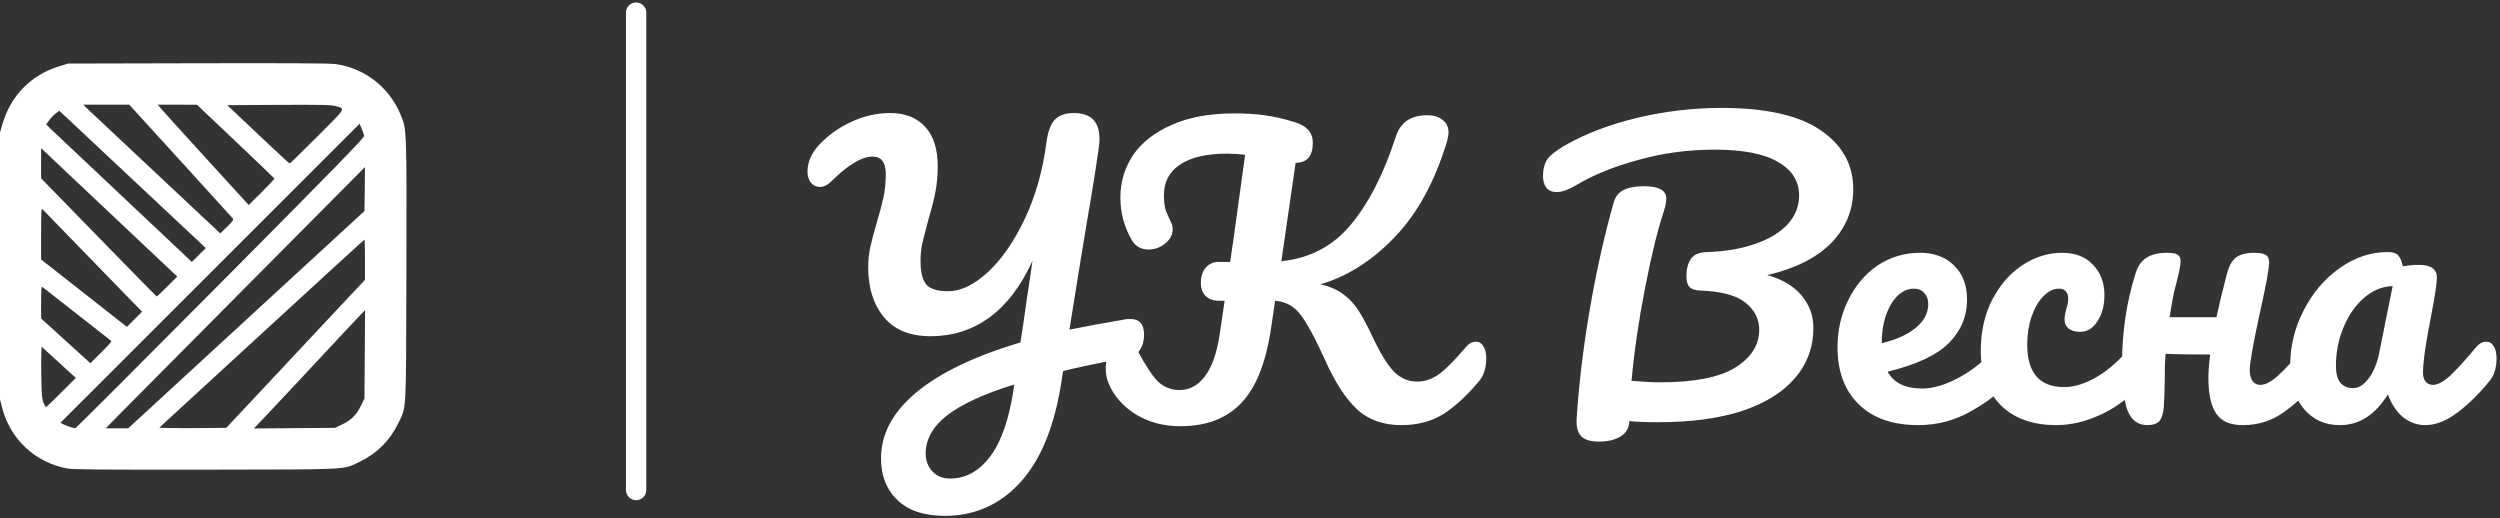 <svg width="246" height="51" viewBox="0 0 246 51" fill="none" xmlns="http://www.w3.org/2000/svg">
<rect x="0" y="0" width="246" height="51" fill="#333333" stroke="none"/>
<path fill-rule="evenodd" clip-rule="evenodd" d="M62.595 0.241C63.147 0.241 63.595 0.688 63.595 1.241L63.595 48.218C63.595 48.77 63.147 49.218 62.595 49.218C62.043 49.218 61.595 48.77 61.595 48.218L61.595 1.241C61.595 0.688 62.043 0.241 62.595 0.241Z" fill="white"/>
<path d="M6.593 46.095C3.456 45.496 1.029 43.24 0.22 40.154L-6.10352e-05 39.306V26.175V13.044L0.23 12.246C1.039 9.43 3.017 7.403 5.794 6.534L6.693 6.255L19.43 6.225C28.201 6.205 32.427 6.225 32.996 6.305C35.834 6.674 38.291 8.571 39.4 11.237C40.029 12.755 40.019 12.435 39.989 26.634C39.949 41.143 40.019 39.915 39.16 41.702C38.371 43.33 37.102 44.608 35.464 45.396C33.676 46.255 34.914 46.185 20.279 46.215C9.79 46.225 7.163 46.205 6.593 46.095ZM21.688 27.872C33.216 16.26 35.853 13.554 35.834 13.364C35.813 13.244 35.704 12.925 35.584 12.665L35.384 12.176L20.669 26.884L5.944 41.602L6.224 41.742C6.503 41.892 7.213 42.131 7.402 42.141C7.462 42.151 13.886 35.721 21.688 27.872ZM24.235 31.457L35.864 20.763L35.893 18.606L35.913 16.439L24.805 27.623C18.691 33.784 12.947 39.565 12.038 40.484L10.399 42.151H11.498H12.607L24.235 31.457ZM29.09 34.812L35.913 27.533V25.556C35.913 24.468 35.893 23.579 35.864 23.579C35.834 23.579 31.308 27.723 25.794 32.785C20.289 37.838 15.744 42.021 15.684 42.071C15.634 42.111 17.073 42.141 18.931 42.131L22.267 42.101L29.09 34.812ZM33.616 41.792C34.565 41.333 35.044 40.863 35.484 39.984L35.864 39.216L35.893 34.872L35.923 30.518L35.534 30.918C35.314 31.138 33.146 33.454 30.719 36.06C28.281 38.666 25.994 41.113 25.634 41.482L24.974 42.161L28.971 42.131L32.966 42.101L33.616 41.792ZM6.024 38.627L7.462 37.189L5.774 35.651L4.096 34.113L4.066 34.662C4.046 34.962 4.046 36.11 4.066 37.209C4.096 38.876 4.136 39.276 4.286 39.635C4.385 39.865 4.495 40.054 4.535 40.054C4.565 40.054 5.245 39.405 6.024 38.627ZM10.959 33.554C10.899 33.504 4.505 28.492 4.176 28.242C4.076 28.172 4.046 28.482 4.046 29.74V31.337L6.473 33.544L8.891 35.741L9.96 34.682C10.549 34.103 10.999 33.594 10.959 33.554ZM13.276 29.949C12.887 29.55 10.709 27.313 8.441 24.977C6.174 22.64 4.256 20.663 4.176 20.583C4.066 20.463 4.046 20.863 4.046 22.99V25.536L8.272 28.851L12.487 32.166L13.236 31.417L13.986 30.668L13.276 29.949ZM16.463 28.192L17.442 27.213L13.416 23.419C11.209 21.342 8.192 18.496 6.723 17.108L4.046 14.582V16.07V17.548L9.71 23.359C12.817 26.554 15.394 29.171 15.424 29.171C15.464 29.171 15.924 28.731 16.463 28.192ZM19.57 25.087L20.249 24.408L13.037 17.648L5.834 10.898L5.484 11.157C5.295 11.307 5.005 11.607 4.845 11.826L4.545 12.236L4.915 12.615C5.195 12.885 18.861 25.766 18.881 25.776C18.881 25.776 19.19 25.466 19.57 25.087ZM22.897 21.482C22.827 21.392 20.509 18.846 17.742 15.81L12.717 10.299H10.459H8.192L8.491 10.598C8.661 10.758 11.688 13.604 15.234 16.929L21.678 22.97L22.347 22.311C22.917 21.752 22.997 21.622 22.897 21.482ZM27.003 17.568C26.983 17.528 25.264 15.88 23.176 13.903L19.38 10.309L17.452 10.299H15.514L15.804 10.638C15.954 10.828 17.972 13.055 20.279 15.581L24.475 20.174L25.754 18.906C26.453 18.207 27.012 17.608 27.003 17.568ZM31.218 13.444C34.115 10.548 34.005 10.728 33.066 10.448C32.637 10.319 31.758 10.299 27.462 10.319L22.367 10.348L25.404 13.224C27.072 14.802 28.471 16.09 28.501 16.09C28.541 16.09 29.76 14.902 31.218 13.444Z" fill="white"/>
<path d="M110.705 31.428C110.825 31.404 111.005 31.392 111.245 31.392C112.133 31.392 112.577 31.908 112.577 32.94C112.577 33.516 112.445 34.008 112.181 34.416C111.941 34.8 111.557 35.04 111.029 35.136C108.029 35.736 105.893 36.192 104.621 36.504C104.573 36.696 104.525 36.984 104.477 37.368C103.805 41.832 102.461 45.18 100.445 47.412C98.429 49.644 95.933 50.76 92.957 50.76C90.941 50.76 89.393 50.244 88.313 49.212C87.233 48.18 86.693 46.812 86.693 45.108C86.693 42.708 87.845 40.548 90.149 38.628C92.477 36.684 95.897 35.04 100.409 33.696C100.529 33.024 100.769 31.392 101.129 28.8C101.225 28.224 101.381 27.18 101.597 25.668C100.469 28.14 99.053 30 97.349 31.248C95.645 32.472 93.725 33.084 91.589 33.084C89.549 33.084 88.013 32.46 86.981 31.212C85.949 29.964 85.433 28.332 85.433 26.316C85.433 25.596 85.505 24.912 85.649 24.264C85.793 23.616 85.997 22.848 86.261 21.96C86.573 20.904 86.801 20.04 86.945 19.368C87.089 18.696 87.161 17.952 87.161 17.136C87.161 15.984 86.729 15.408 85.865 15.408C85.313 15.408 84.689 15.624 83.993 16.056C83.321 16.464 82.613 17.04 81.869 17.784C81.461 18.192 81.065 18.396 80.681 18.396C80.321 18.396 80.021 18.252 79.781 17.964C79.565 17.676 79.457 17.316 79.457 16.884C79.457 15.996 79.805 15.156 80.501 14.364C81.389 13.38 82.457 12.6 83.705 12.024C84.953 11.424 86.249 11.124 87.593 11.124C89.057 11.124 90.197 11.568 91.013 12.456C91.853 13.344 92.273 14.652 92.273 16.38C92.273 17.316 92.189 18.192 92.021 19.008C91.853 19.824 91.613 20.76 91.301 21.816C91.037 22.8 90.845 23.556 90.725 24.084C90.629 24.612 90.581 25.14 90.581 25.668C90.581 26.772 90.773 27.552 91.157 28.008C91.541 28.44 92.261 28.656 93.317 28.656C94.541 28.656 95.837 28.032 97.205 26.784C98.573 25.512 99.785 23.76 100.841 21.528C101.897 19.296 102.605 16.8 102.965 14.04C103.109 12.96 103.385 12.204 103.793 11.772C104.225 11.34 104.849 11.124 105.665 11.124C107.345 11.124 108.185 11.964 108.185 13.644C108.185 13.932 108.173 14.16 108.149 14.328C107.837 16.56 107.441 19.044 106.961 21.78C106.385 25.236 105.809 28.788 105.233 32.436C106.769 32.124 108.593 31.788 110.705 31.428ZM99.797 37.836C96.845 38.748 94.649 39.756 93.209 40.86C91.793 41.964 91.085 43.224 91.085 44.64C91.085 45.312 91.301 45.888 91.733 46.368C92.165 46.848 92.753 47.088 93.497 47.088C95.033 47.088 96.341 46.368 97.421 44.928C98.525 43.488 99.305 41.232 99.761 38.16L99.797 37.836ZM145.237 33.624C145.549 33.624 145.789 33.768 145.957 34.056C146.149 34.344 146.245 34.74 146.245 35.244C146.245 36.18 146.017 36.924 145.561 37.476C144.409 38.868 143.245 39.948 142.069 40.716C140.893 41.46 139.501 41.832 137.893 41.832C136.117 41.832 134.665 41.316 133.537 40.284C132.409 39.228 131.353 37.596 130.369 35.388C129.649 33.804 129.049 32.628 128.569 31.86C128.113 31.068 127.657 30.516 127.201 30.204C126.745 29.868 126.169 29.664 125.473 29.592L125.077 32.256C124.573 35.688 123.589 38.16 122.125 39.672C120.685 41.184 118.693 41.94 116.149 41.94C114.493 41.94 113.017 41.544 111.721 40.752C110.449 39.936 109.561 38.904 109.057 37.656C108.889 37.224 108.805 36.756 108.805 36.252C108.805 35.532 108.973 34.908 109.309 34.38C109.645 33.852 110.077 33.588 110.605 33.588C110.917 33.588 111.181 33.672 111.397 33.84C111.613 33.984 111.817 34.248 112.009 34.632C112.753 36.024 113.401 36.996 113.953 37.548C114.529 38.1 115.237 38.376 116.077 38.376C117.037 38.376 117.853 37.944 118.525 37.08C119.221 36.192 119.713 34.836 120.001 33.012L120.505 29.592H119.929C119.377 29.592 118.945 29.436 118.633 29.124C118.321 28.812 118.165 28.38 118.165 27.828C118.165 27.204 118.321 26.712 118.633 26.352C118.969 25.968 119.377 25.776 119.857 25.776H121.045C121.213 24.6 121.333 23.784 121.405 23.328L122.521 15.228C121.897 15.156 121.309 15.12 120.757 15.12C118.717 15.12 117.169 15.48 116.113 16.2C115.057 16.896 114.529 17.904 114.529 19.224C114.529 19.824 114.589 20.316 114.709 20.7C114.853 21.06 115.033 21.468 115.249 21.924C115.345 22.116 115.393 22.332 115.393 22.572C115.393 23.1 115.141 23.568 114.637 23.976C114.157 24.36 113.617 24.552 113.017 24.552C112.249 24.552 111.685 24.216 111.325 23.544C110.605 22.272 110.245 20.904 110.245 19.44C110.245 17.928 110.653 16.548 111.469 15.3C112.309 14.052 113.569 13.056 115.249 12.312C116.929 11.544 119.005 11.16 121.477 11.16C122.557 11.16 123.541 11.22 124.429 11.34C125.341 11.46 126.337 11.688 127.417 12.024C128.593 12.384 129.181 13.056 129.181 14.04C129.181 15.36 128.617 16.02 127.489 16.02L126.085 25.704C128.893 25.416 131.173 24.216 132.925 22.104C134.701 19.968 136.177 17.076 137.353 13.428C137.569 12.756 137.929 12.24 138.433 11.88C138.961 11.52 139.621 11.34 140.413 11.34C141.085 11.34 141.601 11.496 141.961 11.808C142.345 12.096 142.537 12.516 142.537 13.068C142.537 13.236 142.489 13.512 142.393 13.896C141.193 17.856 139.477 21 137.245 23.328C135.013 25.656 132.577 27.204 129.937 27.972C130.849 28.188 131.593 28.512 132.169 28.944C132.769 29.376 133.273 29.916 133.681 30.564C134.089 31.188 134.557 32.064 135.085 33.192C135.829 34.776 136.525 35.904 137.173 36.576C137.821 37.224 138.577 37.548 139.441 37.548C140.209 37.548 140.941 37.296 141.637 36.792C142.333 36.264 143.209 35.376 144.265 34.128C144.553 33.792 144.877 33.624 145.237 33.624ZM182.359 18.612C182.359 20.652 181.639 22.416 180.199 23.904C178.759 25.368 176.659 26.424 173.899 27.072C175.387 27.48 176.515 28.152 177.283 29.088C178.051 30 178.435 31.056 178.435 32.256C178.435 34.152 177.835 35.796 176.635 37.188C175.459 38.58 173.731 39.66 171.451 40.428C169.171 41.172 166.423 41.544 163.207 41.544C162.007 41.544 161.047 41.508 160.327 41.436C160.303 42.108 160.015 42.612 159.463 42.948C158.911 43.284 158.203 43.452 157.339 43.452C156.475 43.452 155.875 43.26 155.539 42.876C155.227 42.492 155.095 41.928 155.143 41.184C155.359 37.824 155.779 34.308 156.403 30.636C157.027 26.94 157.819 23.376 158.779 19.944C158.947 19.344 159.283 18.924 159.787 18.684C160.291 18.444 160.951 18.324 161.767 18.324C163.231 18.324 163.963 18.732 163.963 19.548C163.963 19.884 163.891 20.268 163.747 20.7C163.123 22.572 162.499 25.116 161.875 28.332C161.251 31.524 160.807 34.572 160.543 37.476C161.695 37.572 162.631 37.62 163.351 37.62C166.711 37.62 169.171 37.14 170.731 36.18C172.315 35.196 173.107 33.948 173.107 32.436C173.107 31.38 172.651 30.492 171.739 29.772C170.851 29.052 169.351 28.656 167.239 28.584C166.759 28.56 166.423 28.44 166.231 28.224C166.039 28.008 165.943 27.66 165.943 27.18C165.943 26.484 166.087 25.92 166.375 25.488C166.663 25.056 167.191 24.828 167.959 24.804C169.663 24.756 171.199 24.504 172.567 24.048C173.959 23.592 175.051 22.956 175.843 22.14C176.635 21.3 177.031 20.328 177.031 19.224C177.031 17.832 176.347 16.74 174.979 15.948C173.611 15.132 171.511 14.724 168.679 14.724C166.111 14.724 163.627 15.06 161.227 15.732C158.827 16.38 156.787 17.208 155.107 18.216C154.339 18.672 153.691 18.9 153.163 18.9C152.731 18.9 152.395 18.756 152.155 18.468C151.939 18.156 151.831 17.772 151.831 17.316C151.831 16.716 151.951 16.2 152.191 15.768C152.455 15.336 153.067 14.844 154.027 14.292C156.043 13.14 158.407 12.24 161.119 11.592C163.831 10.944 166.603 10.62 169.435 10.62C173.779 10.62 177.019 11.352 179.155 12.816C181.291 14.28 182.359 16.212 182.359 18.612ZM197.407 33.624C197.719 33.624 197.959 33.768 198.127 34.056C198.319 34.344 198.415 34.74 198.415 35.244C198.415 36.204 198.187 36.948 197.731 37.476C196.843 38.556 195.583 39.552 193.951 40.464C192.343 41.376 190.615 41.832 188.767 41.832C186.247 41.832 184.291 41.148 182.899 39.78C181.507 38.412 180.811 36.54 180.811 34.164C180.811 32.508 181.159 30.972 181.855 29.556C182.551 28.116 183.511 26.976 184.735 26.136C185.983 25.296 187.387 24.876 188.947 24.876C190.339 24.876 191.455 25.296 192.295 26.136C193.135 26.952 193.555 28.068 193.555 29.484C193.555 31.14 192.955 32.568 191.755 33.768C190.579 34.944 188.575 35.88 185.743 36.576C186.343 37.68 187.483 38.232 189.163 38.232C190.243 38.232 191.467 37.86 192.835 37.116C194.227 36.348 195.427 35.352 196.435 34.128C196.723 33.792 197.047 33.624 197.407 33.624ZM188.335 28.404C187.447 28.404 186.691 28.92 186.067 29.952C185.467 30.984 185.167 32.232 185.167 33.696V33.768C186.583 33.432 187.699 32.928 188.515 32.256C189.331 31.584 189.739 30.804 189.739 29.916C189.739 29.46 189.607 29.1 189.343 28.836C189.103 28.548 188.767 28.404 188.335 28.404ZM202.36 41.832C200.008 41.832 198.172 41.172 196.852 39.852C195.556 38.508 194.908 36.744 194.908 34.56C194.908 32.616 195.292 30.912 196.06 29.448C196.828 27.984 197.824 26.856 199.048 26.064C200.272 25.272 201.556 24.876 202.9 24.876C204.22 24.876 205.24 25.272 205.96 26.064C206.704 26.832 207.076 27.828 207.076 29.052C207.076 30.06 206.848 30.912 206.392 31.608C205.96 32.304 205.384 32.652 204.664 32.652C204.208 32.652 203.836 32.544 203.548 32.328C203.284 32.112 203.152 31.812 203.152 31.428C203.152 31.26 203.176 31.068 203.224 30.852C203.272 30.636 203.308 30.48 203.332 30.384C203.452 30.024 203.512 29.688 203.512 29.376C203.512 29.064 203.428 28.824 203.26 28.656C203.116 28.488 202.9 28.404 202.612 28.404C202.06 28.404 201.544 28.656 201.064 29.16C200.584 29.64 200.2 30.3 199.912 31.14C199.624 31.98 199.48 32.904 199.48 33.912C199.48 36.696 200.692 38.088 203.116 38.088C204.1 38.088 205.156 37.764 206.284 37.116C207.436 36.444 208.564 35.448 209.668 34.128C209.956 33.792 210.28 33.624 210.64 33.624C210.952 33.624 211.192 33.768 211.36 34.056C211.552 34.344 211.648 34.74 211.648 35.244C211.648 36.156 211.42 36.9 210.964 37.476C209.836 38.868 208.48 39.948 206.896 40.716C205.336 41.46 203.824 41.832 202.36 41.832ZM227.746 33.624C228.058 33.624 228.298 33.768 228.466 34.056C228.658 34.344 228.754 34.74 228.754 35.244C228.754 36.204 228.526 36.948 228.07 37.476C226.966 38.748 225.826 39.792 224.65 40.608C223.498 41.424 222.178 41.832 220.69 41.832C219.442 41.832 218.566 41.448 218.062 40.68C217.558 39.912 217.306 38.76 217.306 37.224C217.306 36.576 217.366 35.796 217.486 34.884C215.374 34.884 213.91 34.86 213.094 34.812C213.046 35.484 213.022 35.952 213.022 36.216V36.972C212.998 38.46 212.962 39.504 212.914 40.104C212.866 40.704 212.722 41.148 212.482 41.436C212.242 41.7 211.846 41.832 211.294 41.832C210.382 41.832 209.734 41.352 209.35 40.392C208.99 39.432 208.81 37.896 208.81 35.784C208.81 32.664 209.254 29.7 210.142 26.892C210.358 26.196 210.706 25.692 211.186 25.38C211.666 25.044 212.362 24.876 213.274 24.876C213.754 24.876 214.09 24.936 214.282 25.056C214.474 25.176 214.57 25.404 214.57 25.74C214.57 26.124 214.39 26.988 214.03 28.332C213.838 29.124 213.658 30.084 213.49 31.212H218.098C218.338 30.084 218.686 28.644 219.142 26.892C219.334 26.172 219.622 25.656 220.006 25.344C220.414 25.032 221.014 24.876 221.806 24.876C222.358 24.876 222.742 24.948 222.958 25.092C223.174 25.212 223.282 25.452 223.282 25.812C223.282 26.412 222.982 28.056 222.382 30.744C221.71 33.816 221.374 35.712 221.374 36.432C221.374 36.888 221.47 37.248 221.662 37.512C221.854 37.752 222.106 37.872 222.418 37.872C222.898 37.872 223.462 37.584 224.11 37.008C224.782 36.408 225.67 35.448 226.774 34.128C227.062 33.792 227.386 33.624 227.746 33.624ZM230.252 41.832C228.764 41.832 227.576 41.292 226.688 40.212C225.8 39.132 225.356 37.716 225.356 35.964C225.356 34.044 225.8 32.232 226.688 30.528C227.576 28.8 228.752 27.42 230.216 26.388C231.704 25.332 233.276 24.804 234.932 24.804C235.46 24.804 235.808 24.912 235.976 25.128C236.168 25.32 236.324 25.68 236.444 26.208C236.948 26.112 237.476 26.064 238.028 26.064C239.204 26.064 239.792 26.484 239.792 27.324C239.792 27.828 239.612 29.028 239.252 30.924C238.7 33.684 238.424 35.604 238.424 36.684C238.424 37.044 238.508 37.332 238.676 37.548C238.868 37.764 239.108 37.872 239.396 37.872C239.852 37.872 240.404 37.584 241.052 37.008C241.7 36.408 242.576 35.448 243.68 34.128C243.968 33.792 244.292 33.624 244.652 33.624C244.964 33.624 245.204 33.768 245.372 34.056C245.564 34.344 245.66 34.74 245.66 35.244C245.66 36.204 245.432 36.948 244.976 37.476C243.992 38.7 242.948 39.732 241.844 40.572C240.74 41.412 239.672 41.832 238.64 41.832C237.848 41.832 237.116 41.568 236.444 41.04C235.796 40.488 235.304 39.744 234.968 38.808C233.72 40.824 232.148 41.832 230.252 41.832ZM231.548 38.196C232.076 38.196 232.58 37.884 233.06 37.26C233.54 36.636 233.888 35.808 234.104 34.776L235.436 28.152C234.428 28.176 233.492 28.56 232.628 29.304C231.788 30.024 231.116 30.984 230.612 32.184C230.108 33.384 229.856 34.656 229.856 36C229.856 36.744 230 37.296 230.288 37.656C230.6 38.016 231.02 38.196 231.548 38.196Z" fill="white"/>
</svg>
